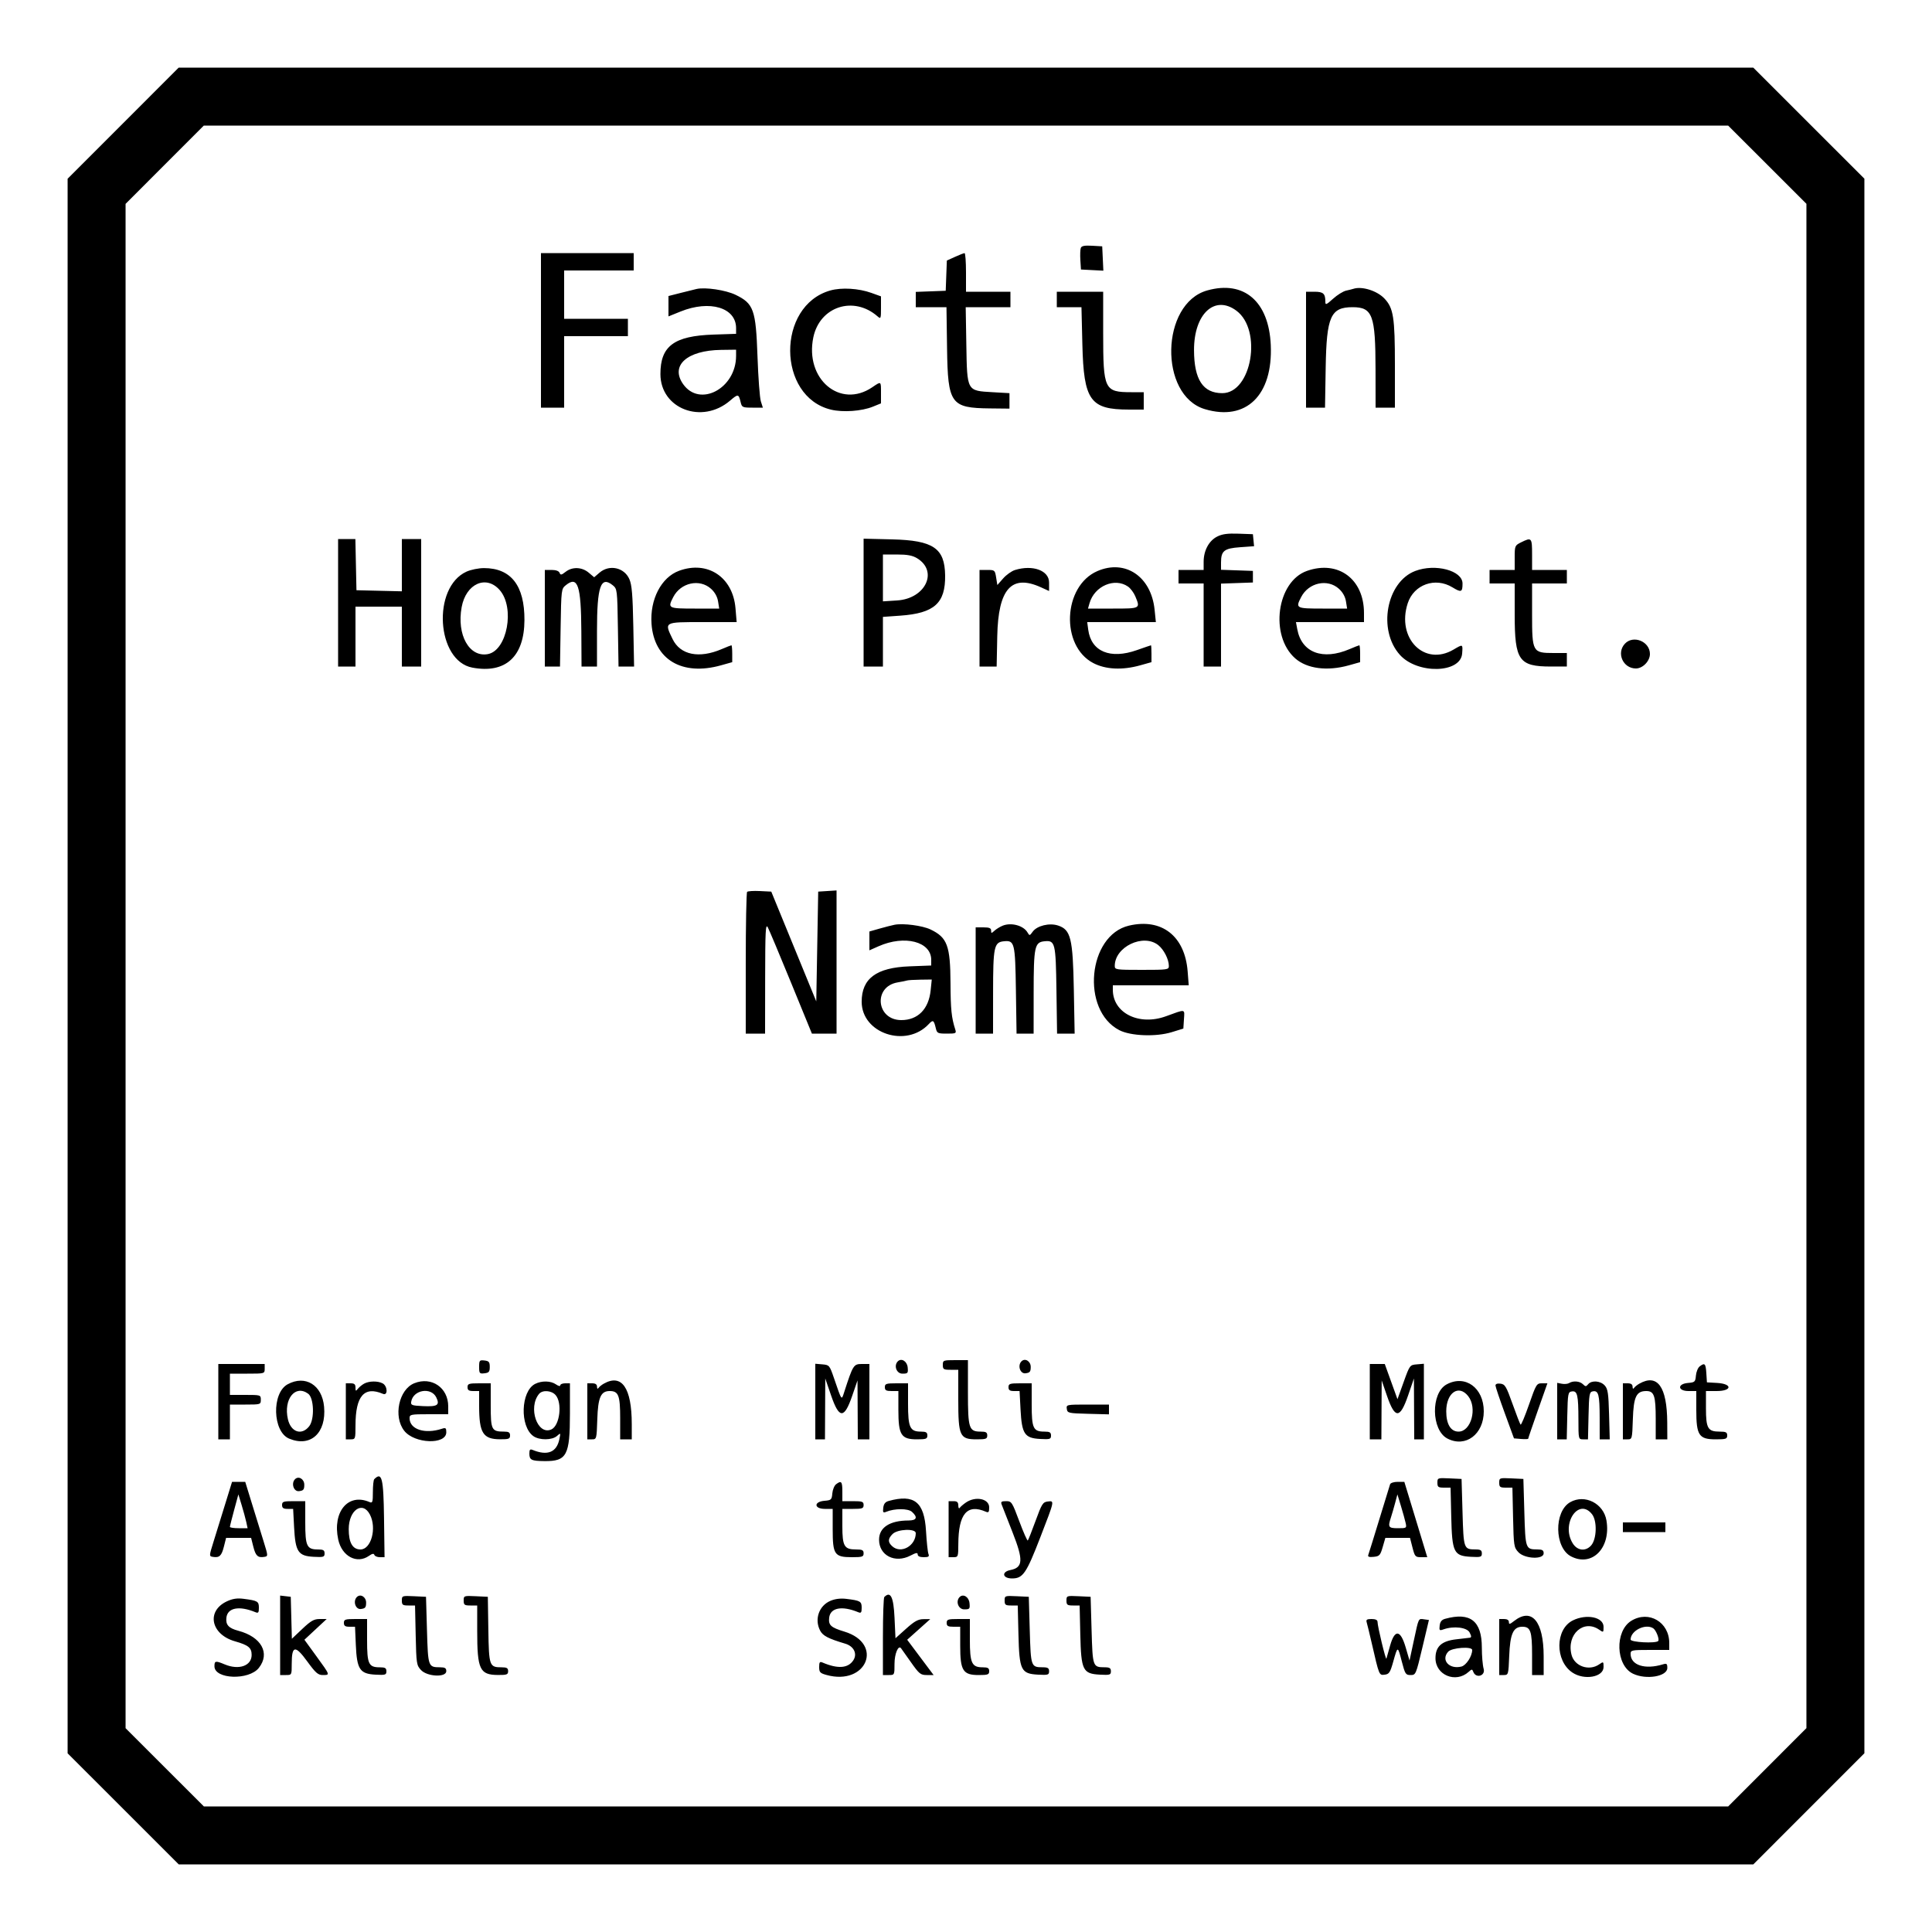 <svg id="svg" version="1.1" xmlns="http://www.w3.org/2000/svg" xmlns:xlink="http://www.w3.org/1999/xlink" width="400" height="400" viewBox="0, 0, 400,400"><g id="svgg"><path id="path0" d="M25.497 25.503 L 14.000 37.005 14.000 200.005 L 14.000 363.005 25.503 374.503 L 37.005 386.000 200.005 386.000 L 363.005 386.000 374.503 374.497 L 386.000 362.995 386.000 199.995 L 386.000 36.995 374.497 25.497 L 362.995 14.000 199.995 14.000 L 36.995 14.000 25.497 25.503 M365.896 34.096 L 374.000 42.193 374.000 199.993 L 374.000 357.793 365.904 365.896 L 357.807 374.000 200.007 374.000 L 42.207 374.000 34.104 365.904 L 26.000 357.807 26.000 200.007 L 26.000 42.207 34.096 34.104 L 42.193 26.000 199.993 26.000 L 357.793 26.000 365.896 34.096 M223.772 51.330 C 223.651 51.644,223.608 52.779,223.676 53.851 L 223.800 55.800 226.120 55.921 L 228.439 56.041 228.320 53.521 L 228.200 51.000 226.096 50.879 C 224.555 50.790,223.932 50.911,223.772 51.330 M112.000 68.400 L 112.000 84.400 114.400 84.400 L 116.800 84.400 116.800 77.000 L 116.800 69.600 123.400 69.600 L 130.000 69.600 130.000 67.800 L 130.000 66.000 123.400 66.000 L 116.800 66.000 116.800 61.000 L 116.800 56.000 124.000 56.000 L 131.200 56.000 131.200 54.200 L 131.200 52.400 121.600 52.400 L 112.000 52.400 112.000 68.400 M197.717 53.181 L 196.035 53.945 195.917 57.073 L 195.800 60.200 192.700 60.317 L 189.600 60.434 189.600 62.017 L 189.600 63.600 192.778 63.600 L 195.956 63.600 196.078 72.172 C 196.241 83.633,196.842 84.472,204.951 84.557 L 209.000 84.600 209.000 83.000 L 209.000 81.400 205.509 81.200 C 200.145 80.893,200.231 81.048,200.069 71.390 L 199.939 63.600 204.569 63.600 L 209.200 63.600 209.200 62.000 L 209.200 60.400 204.600 60.400 L 200.000 60.400 200.000 56.400 C 200.000 54.200,199.865 52.404,199.700 52.409 C 199.535 52.414,198.643 52.761,197.717 53.181 M144.200 59.833 C 143.760 59.934,142.275 60.304,140.900 60.653 L 138.400 61.289 138.400 63.398 L 138.400 65.507 140.896 64.499 C 146.950 62.053,152.400 63.682,152.400 67.938 L 152.400 69.116 147.700 69.273 C 139.543 69.546,136.717 71.655,136.733 77.462 C 136.752 84.651,145.341 87.922,151.149 82.951 C 152.824 81.517,152.930 81.534,153.352 83.300 C 153.599 84.332,153.749 84.400,155.780 84.400 L 157.944 84.400 157.528 83.100 C 157.299 82.385,156.985 78.183,156.830 73.762 C 156.492 64.120,156.041 62.853,152.301 61.042 C 150.251 60.050,146.003 59.416,144.200 59.833 M171.917 60.137 C 160.749 63.284,160.854 82.126,172.054 84.813 C 174.534 85.408,178.402 85.135,180.700 84.203 L 182.400 83.513 182.400 81.357 C 182.400 78.860,182.469 78.906,180.592 80.179 C 173.943 84.692,166.599 78.476,168.389 69.851 C 169.717 63.454,176.742 61.163,181.700 65.510 C 182.357 66.086,182.400 65.978,182.400 63.741 L 182.400 61.358 180.408 60.642 C 177.768 59.693,174.239 59.483,171.917 60.137 M249.939 60.133 C 240.284 62.848,239.905 81.848,249.449 84.708 C 257.988 87.266,263.560 81.847,263.100 71.433 C 262.701 62.401,257.563 57.990,249.939 60.133 M280.200 59.797 C 279.980 59.870,279.300 60.040,278.690 60.175 C 278.079 60.310,276.864 61.067,275.990 61.857 C 274.595 63.117,274.400 63.193,274.400 62.479 C 274.400 60.789,273.980 60.400,272.157 60.400 L 270.400 60.400 270.400 72.400 L 270.400 84.400 272.365 84.400 L 274.330 84.400 274.469 76.100 C 274.646 65.515,275.498 63.600,280.032 63.600 C 284.175 63.600,284.777 65.232,284.790 76.500 L 284.800 84.400 286.800 84.400 L 288.800 84.400 288.800 75.577 C 288.800 65.698,288.500 63.787,286.640 61.815 C 285.111 60.193,281.966 59.208,280.200 59.797 M218.800 62.000 L 218.800 63.600 221.353 63.600 L 223.905 63.600 224.092 71.300 C 224.374 82.920,225.706 84.792,233.700 84.798 L 236.800 84.800 236.800 83.000 L 236.800 81.200 234.226 81.200 C 228.646 81.200,228.400 80.686,228.400 69.013 L 228.400 60.400 223.600 60.400 L 218.800 60.400 218.800 62.000 M255.991 64.331 C 261.387 68.353,259.150 81.400,253.063 81.400 C 249.068 81.400,247.223 78.591,247.209 72.487 C 247.191 64.973,251.492 60.979,255.991 64.331 M152.398 73.700 C 152.386 80.441,144.865 84.426,141.424 79.513 C 138.737 75.677,142.236 72.534,149.300 72.441 L 152.400 72.400 152.398 73.700 M252.000 111.092 C 250.299 111.952,249.201 113.994,249.201 116.300 L 249.200 118.000 246.600 118.000 L 244.000 118.000 244.000 119.400 L 244.000 120.800 246.600 120.800 L 249.200 120.800 249.200 129.400 L 249.200 138.000 251.000 138.000 L 252.800 138.000 252.800 129.416 L 252.800 120.832 256.100 120.716 L 259.400 120.600 259.400 119.400 L 259.400 118.200 256.100 118.084 L 252.800 117.968 252.800 116.460 C 252.800 114.046,253.441 113.533,256.751 113.296 L 259.642 113.089 259.521 111.845 L 259.400 110.600 256.400 110.492 C 254.159 110.412,253.046 110.564,252.000 111.092 M70.000 124.800 L 70.000 138.000 71.800 138.000 L 73.600 138.000 73.600 131.800 L 73.600 125.600 78.400 125.600 L 83.200 125.600 83.200 131.800 L 83.200 138.000 85.200 138.000 L 87.200 138.000 87.200 124.800 L 87.200 111.600 85.200 111.600 L 83.200 111.600 83.200 117.013 L 83.200 122.425 78.500 122.313 L 73.800 122.200 73.688 116.900 L 73.577 111.600 71.788 111.600 L 70.000 111.600 70.000 124.800 M178.800 124.763 L 178.800 138.000 180.800 138.000 L 182.800 138.000 182.800 132.860 L 182.800 127.720 186.403 127.464 C 193.446 126.964,195.760 124.883,195.678 119.120 C 195.598 113.488,193.228 111.880,184.700 111.671 L 178.800 111.527 178.800 124.763 M314.900 112.298 C 313.639 112.926,313.600 113.020,313.600 115.473 L 313.600 118.000 311.000 118.000 L 308.400 118.000 308.400 119.400 L 308.400 120.800 311.000 120.800 L 313.600 120.800 313.601 127.300 C 313.602 136.743,314.481 137.998,321.100 137.999 L 324.400 138.000 324.400 136.600 L 324.400 135.200 321.675 135.200 C 317.306 135.200,317.200 135.010,317.200 127.184 L 317.200 120.800 320.800 120.800 L 324.400 120.800 324.400 119.400 L 324.400 118.000 320.800 118.000 L 317.200 118.000 317.200 114.800 C 317.200 111.294,317.111 111.198,314.900 112.298 M189.880 115.583 C 194.303 118.280,191.627 123.939,185.749 124.316 L 182.800 124.505 182.800 119.653 L 182.800 114.800 185.700 114.801 C 187.870 114.803,188.922 115.000,189.880 115.583 M96.583 118.352 C 89.416 121.608,90.343 136.827,97.795 138.225 C 104.651 139.512,108.544 135.966,108.581 128.400 C 108.617 121.236,105.804 117.618,100.200 117.618 C 99.100 117.618,97.473 117.948,96.583 118.352 M117.095 118.396 C 116.240 119.069,116.047 119.100,115.854 118.596 C 115.711 118.224,115.095 118.000,114.213 118.000 L 112.800 118.000 112.800 128.000 L 112.800 138.000 114.370 138.000 L 115.940 138.000 116.070 129.964 C 116.198 122.043,116.214 121.917,117.157 121.153 C 119.626 119.156,120.308 121.188,120.360 130.700 L 120.400 138.000 122.000 138.000 L 123.600 138.000 123.600 130.626 C 123.600 121.391,124.372 119.154,126.863 121.170 C 127.781 121.912,127.803 122.093,127.930 129.964 L 128.060 138.000 129.670 138.000 L 131.281 138.000 131.121 129.700 C 130.994 123.114,130.824 121.090,130.300 119.897 C 129.238 117.485,126.156 116.816,124.131 118.558 L 123.016 119.517 121.878 118.558 C 120.472 117.375,118.479 117.308,117.095 118.396 M140.600 118.172 C 136.910 119.522,134.528 124.111,134.891 129.170 C 135.422 136.557,141.210 140.010,149.274 137.747 L 151.600 137.095 151.600 135.347 C 151.600 134.386,151.525 133.600,151.433 133.600 C 151.341 133.600,150.441 133.954,149.432 134.386 C 144.743 136.396,140.849 135.606,139.259 132.322 C 137.520 128.730,137.396 128.800,145.458 128.800 L 152.516 128.800 152.276 125.936 C 151.735 119.479,146.513 116.007,140.600 118.172 M210.141 118.014 C 209.448 118.227,208.343 119.015,207.686 119.763 L 206.490 121.125 206.240 119.563 C 205.998 118.049,205.941 118.000,204.395 118.000 L 202.800 118.000 202.800 128.000 L 202.800 138.000 204.572 138.000 L 206.345 138.000 206.472 131.700 C 206.671 121.914,209.423 118.831,215.500 121.589 L 217.200 122.361 217.200 120.595 C 217.200 118.114,213.823 116.879,210.141 118.014 M227.200 118.238 C 220.070 121.326,219.519 133.713,226.352 137.282 C 228.908 138.618,232.379 138.784,236.074 137.747 L 238.400 137.095 238.400 135.347 C 238.400 134.386,238.355 133.601,238.300 133.602 C 238.245 133.603,236.940 134.049,235.400 134.593 C 229.861 136.552,225.913 134.904,225.307 130.381 L 225.095 128.800 232.203 128.800 L 239.310 128.800 239.047 126.229 C 238.343 119.359,232.974 115.737,227.200 118.238 M270.600 118.196 C 264.325 120.397,262.817 131.620,268.166 136.316 C 270.609 138.462,274.802 139.002,279.274 137.747 L 281.600 137.095 281.600 135.347 C 281.600 134.386,281.525 133.600,281.433 133.600 C 281.341 133.600,280.441 133.954,279.432 134.386 C 273.858 136.776,269.498 135.132,268.592 130.300 L 268.311 128.800 275.355 128.800 L 282.400 128.800 282.398 126.900 C 282.390 119.873,277.051 115.934,270.600 118.196 M293.012 118.213 C 287.020 120.499,285.203 130.459,289.841 135.593 C 293.480 139.620,302.425 139.415,302.723 135.297 C 302.866 133.321,302.896 133.334,300.945 134.486 C 294.914 138.044,289.089 132.163,291.454 124.905 C 292.722 121.013,297.152 119.432,300.710 121.601 C 302.541 122.718,302.800 122.620,302.800 120.810 C 302.800 118.122,297.169 116.628,293.012 118.213 M103.462 122.171 C 106.650 125.814,105.010 134.674,101.010 135.425 C 97.156 136.147,94.528 131.440,95.581 125.700 C 96.473 120.839,100.657 118.965,103.462 122.171 M147.208 121.900 C 147.992 122.607,148.513 123.535,148.666 124.500 L 148.905 126.000 143.852 126.000 C 138.304 126.000,138.190 125.939,139.392 123.615 C 140.939 120.624,144.842 119.768,147.208 121.900 M233.553 121.452 C 234.065 121.811,234.735 122.705,235.042 123.439 C 236.118 126.015,236.144 126.000,230.428 126.000 L 225.256 126.000 225.579 124.873 C 226.598 121.322,230.796 119.521,233.553 121.452 M277.208 121.900 C 277.992 122.607,278.513 123.535,278.666 124.500 L 278.905 126.000 273.852 126.000 C 268.304 126.000,268.190 125.939,269.392 123.615 C 270.939 120.624,274.842 119.768,277.208 121.900 M336.416 133.275 C 334.613 135.210,336.033 138.400,338.697 138.400 C 340.118 138.400,341.600 136.869,341.600 135.400 C 341.600 132.812,338.160 131.403,336.416 133.275 M154.684 184.650 C 154.528 184.806,154.400 191.473,154.400 199.467 L 154.400 214.000 156.400 214.000 L 158.400 214.000 158.416 202.500 C 158.430 192.664,158.509 191.145,158.967 192.000 C 159.261 192.550,161.435 197.725,163.798 203.500 L 168.096 214.000 170.648 214.000 L 173.200 214.000 173.200 199.178 L 173.200 184.356 171.300 184.478 L 169.400 184.600 169.200 195.965 L 169.000 207.329 164.342 195.965 L 159.683 184.600 157.325 184.483 C 156.028 184.419,154.840 184.494,154.684 184.650 M185.200 191.464 C 184.650 191.572,183.255 191.929,182.100 192.258 L 180.000 192.857 180.000 194.806 L 180.000 196.755 181.900 195.913 C 187.289 193.523,192.800 194.945,192.800 198.723 L 192.800 199.899 188.286 200.072 C 181.438 200.334,178.400 202.586,178.400 207.400 C 178.400 213.973,187.623 217.036,192.300 212.015 C 193.172 211.079,193.342 211.182,193.752 212.900 C 193.996 213.920,194.162 214.000,196.035 214.000 C 197.948 214.000,198.039 213.953,197.765 213.100 C 196.996 210.701,196.817 208.957,196.792 203.600 C 196.755 195.781,196.131 194.098,192.647 192.433 C 190.965 191.629,186.999 191.113,185.200 191.464 M207.608 191.646 C 207.063 191.864,206.298 192.331,205.908 192.683 C 205.258 193.272,205.200 193.270,205.200 192.662 C 205.200 192.156,204.822 192.000,203.600 192.000 L 202.000 192.000 202.000 203.000 L 202.000 214.000 203.800 214.000 L 205.600 214.000 205.606 205.500 C 205.612 195.994,205.805 195.080,207.843 194.880 C 210.061 194.662,210.186 195.171,210.333 205.061 L 210.467 214.000 212.233 214.000 L 214.000 214.000 214.006 205.500 C 214.012 195.994,214.205 195.080,216.243 194.880 C 218.462 194.661,218.586 195.170,218.727 205.061 L 218.855 214.000 220.675 214.000 L 222.494 214.000 222.325 204.900 C 222.127 194.254,221.694 192.489,219.068 191.623 C 217.262 191.026,214.692 191.655,213.796 192.911 C 213.194 193.757,213.142 193.764,212.741 193.063 C 211.922 191.633,209.392 190.935,207.608 191.646 M233.738 191.642 C 225.202 193.645,223.768 209.157,231.739 213.283 C 234.095 214.503,239.333 214.702,242.600 213.696 L 245.000 212.956 245.124 211.025 C 245.264 208.842,245.555 208.891,241.400 210.405 C 235.809 212.443,230.400 209.743,230.400 204.915 L 230.400 204.000 238.258 204.000 L 246.115 204.000 245.888 201.100 C 245.315 193.788,240.516 190.052,233.738 191.642 M239.795 195.667 C 240.958 196.582,242.000 198.624,242.000 199.987 C 242.000 200.766,241.763 200.800,236.400 200.800 C 231.021 200.800,230.800 200.768,230.800 199.980 C 230.800 196.037,236.680 193.217,239.795 195.667 M192.681 205.039 C 192.280 208.927,190.039 211.200,186.608 211.200 C 181.406 211.200,180.737 204.253,185.855 203.394 C 186.705 203.251,187.580 203.073,187.800 202.999 C 188.020 202.924,189.260 202.849,190.556 202.832 L 192.912 202.800 192.681 205.039 M99.200 283.000 C 99.200 284.349,99.279 284.444,100.300 284.327 C 101.227 284.220,101.400 284.012,101.400 283.000 C 101.400 281.988,101.227 281.780,100.300 281.673 C 99.279 281.556,99.200 281.651,99.200 283.000 M185.884 281.850 C 184.999 282.734,185.614 284.400,186.825 284.400 C 187.967 284.400,188.042 284.311,187.925 283.100 C 187.803 281.830,186.625 281.109,185.884 281.850 M195.200 282.600 C 195.200 283.500,195.360 283.600,196.800 283.600 L 198.400 283.600 198.400 289.746 C 198.400 297.349,198.702 298.000,202.229 298.000 C 204.133 298.000,204.400 297.902,204.400 297.200 C 204.400 296.559,204.133 296.400,203.062 296.400 C 200.605 296.400,200.400 295.773,200.400 288.269 L 200.400 281.600 197.800 281.600 C 195.293 281.600,195.200 281.636,195.200 282.600 M211.484 281.850 C 210.630 282.703,211.207 284.452,212.300 284.327 C 213.227 284.220,213.400 284.012,213.400 283.000 C 213.400 281.819,212.221 281.112,211.484 281.850 M45.200 290.200 L 45.200 298.000 46.400 298.000 L 47.600 298.000 47.600 294.400 L 47.600 290.800 50.800 290.800 C 53.947 290.800,54.000 290.783,54.000 289.800 C 54.000 288.817,53.947 288.800,50.800 288.800 L 47.600 288.800 47.600 286.600 L 47.600 284.400 51.200 284.400 C 54.773 284.400,54.800 284.393,54.800 283.400 L 54.800 282.400 50.000 282.400 L 45.200 282.400 45.200 290.200 M168.800 290.176 L 168.800 298.000 169.800 298.000 L 170.800 298.000 170.832 291.700 L 170.863 285.400 172.072 288.923 C 173.741 293.782,174.787 293.800,176.437 289.000 L 177.537 285.800 177.569 291.900 L 177.600 298.000 178.800 298.000 L 180.000 298.000 180.000 290.200 L 180.000 282.400 178.429 282.400 C 176.732 282.400,176.596 282.615,174.794 288.186 C 174.207 290.000,174.327 290.166,172.623 285.200 C 171.760 282.686,171.682 282.596,170.265 282.476 L 168.800 282.352 168.800 290.176 M283.600 290.200 L 283.600 298.000 284.800 298.000 L 286.000 298.000 286.031 291.900 L 286.063 285.800 287.163 289.000 C 288.813 293.800,289.859 293.782,291.528 288.923 L 292.737 285.400 292.768 291.700 L 292.800 298.000 293.800 298.000 L 294.800 298.000 294.800 290.176 L 294.800 282.352 293.341 282.476 C 291.892 282.599,291.872 282.625,290.606 286.146 L 289.331 289.691 288.016 286.046 L 286.702 282.400 285.151 282.400 L 283.600 282.400 283.600 290.200 M351.899 282.900 C 351.539 283.175,351.190 284.030,351.122 284.800 C 351.008 286.103,350.896 286.209,349.500 286.324 C 347.231 286.512,347.320 288.000,349.600 288.000 L 351.200 288.000 351.200 291.946 C 351.200 297.178,351.747 298.000,355.229 298.000 C 357.333 298.000,357.600 297.910,357.600 297.200 C 357.600 296.536,357.333 296.400,356.029 296.400 C 353.591 296.400,353.200 295.733,353.200 291.571 L 353.200 288.000 355.400 288.000 C 358.628 288.000,358.717 286.506,355.500 286.321 L 353.400 286.200 353.278 284.300 C 353.149 282.293,352.953 282.094,351.899 282.900 M59.553 286.601 C 56.213 288.416,56.429 296.417,59.856 297.849 C 64.296 299.704,67.592 296.700,67.098 291.248 C 66.690 286.746,63.219 284.609,59.553 286.601 M75.400 286.462 C 74.960 286.703,74.375 287.181,74.100 287.526 C 73.661 288.076,73.600 288.045,73.600 287.276 C 73.600 286.608,73.362 286.400,72.600 286.400 L 71.600 286.400 71.600 292.200 L 71.600 298.000 72.600 298.000 C 73.575 298.000,73.600 297.926,73.602 295.100 C 73.607 288.998,75.419 286.926,79.300 288.586 C 80.330 289.027,80.260 286.967,79.226 286.414 C 78.230 285.881,76.421 285.904,75.400 286.462 M85.767 286.388 C 82.569 287.681,81.387 293.295,83.695 296.230 C 85.817 298.927,92.400 299.158,92.400 296.535 C 92.400 295.647,92.277 295.547,91.500 295.805 C 87.969 296.974,84.800 295.940,84.800 293.618 C 84.800 292.848,85.037 292.800,88.800 292.800 L 92.800 292.800 92.800 291.180 C 92.800 287.295,89.345 284.940,85.767 286.388 M110.800 286.517 C 107.812 288.026,107.574 295.335,110.447 297.348 C 111.686 298.216,114.325 298.190,115.318 297.300 C 116.082 296.616,116.093 296.632,115.805 298.000 C 115.240 300.687,113.339 301.447,110.300 300.201 C 109.741 299.972,109.600 300.120,109.600 300.934 C 109.600 302.271,110.017 302.480,112.737 302.506 C 117.351 302.549,118.000 301.333,118.000 292.640 L 118.000 286.400 117.000 286.400 C 116.450 286.400,116.000 286.590,116.000 286.823 C 116.000 287.060,115.609 286.972,115.111 286.623 C 114.041 285.873,112.166 285.827,110.800 286.517 M125.000 286.478 C 124.560 286.727,124.068 287.127,123.906 287.366 C 123.727 287.630,123.610 287.526,123.606 287.100 C 123.602 286.622,123.283 286.400,122.600 286.400 L 121.600 286.400 121.600 292.200 L 121.600 298.000 122.564 298.000 C 123.511 298.000,123.529 297.931,123.664 293.841 C 123.812 289.310,124.389 288.000,126.233 288.000 C 128.052 288.000,128.400 288.905,128.400 293.629 L 128.400 298.000 129.600 298.000 L 130.800 298.000 130.800 294.855 C 130.800 287.340,128.736 284.359,125.000 286.478 M299.505 286.626 C 296.201 288.419,296.316 296.102,299.673 297.838 C 303.431 299.781,307.200 296.958,307.200 292.200 C 307.200 287.324,303.353 284.538,299.505 286.626 M324.874 286.346 C 324.585 286.529,323.910 286.595,323.374 286.493 L 322.400 286.307 322.400 292.153 L 322.400 298.000 323.388 298.000 L 324.375 298.000 324.488 293.100 C 324.594 288.454,324.644 288.194,325.448 288.079 C 326.578 287.918,326.788 288.823,326.795 293.900 C 326.800 297.992,326.802 298.000,327.788 298.000 L 328.775 298.000 328.888 293.105 C 328.989 288.681,329.072 288.196,329.752 288.066 C 330.953 287.835,331.187 288.718,331.194 293.500 L 331.200 298.000 332.240 298.000 L 333.280 298.000 333.140 292.842 C 333.021 288.454,332.886 287.557,332.238 286.842 C 331.356 285.868,329.520 285.733,328.809 286.589 C 328.379 287.107,328.250 287.107,327.732 286.589 C 327.085 285.942,325.697 285.824,324.874 286.346 M339.400 286.478 C 338.960 286.727,338.468 287.127,338.306 287.366 C 338.127 287.630,338.010 287.526,338.006 287.100 C 338.002 286.622,337.683 286.400,337.000 286.400 L 336.000 286.400 336.000 292.200 L 336.000 298.000 336.964 298.000 C 337.911 298.000,337.929 297.931,338.064 293.841 C 338.216 289.179,338.779 288.000,340.848 288.000 C 342.473 288.000,342.800 288.967,342.800 293.774 L 342.800 298.000 344.000 298.000 L 345.200 298.000 345.183 294.500 C 345.146 287.106,343.157 284.347,339.400 286.478 M96.800 287.200 C 96.800 287.822,97.067 288.000,98.000 288.000 L 99.200 288.000 99.200 291.103 C 99.200 296.673,100.007 297.966,103.500 297.987 C 105.338 297.998,105.600 297.900,105.600 297.200 C 105.600 296.574,105.333 296.400,104.374 296.400 C 101.773 296.400,101.600 296.063,101.600 290.986 L 101.600 286.400 99.200 286.400 C 97.067 286.400,96.800 286.489,96.800 287.200 M183.200 287.200 C 183.200 287.848,183.467 288.000,184.600 288.000 L 186.000 288.000 186.000 291.946 C 186.000 297.095,186.573 298.000,189.829 298.000 C 191.733 298.000,192.000 297.902,192.000 297.200 C 192.000 296.559,191.733 296.400,190.662 296.400 C 188.395 296.400,188.000 295.550,188.000 290.669 L 188.000 286.400 185.600 286.400 C 183.467 286.400,183.200 286.489,183.200 287.200 M208.800 287.200 C 208.800 287.814,209.067 288.000,209.945 288.000 L 211.091 288.000 211.291 291.832 C 211.556 296.884,212.132 297.750,215.341 297.920 C 217.391 298.029,217.600 297.964,217.600 297.220 C 217.600 296.553,217.344 296.400,216.229 296.400 C 213.917 296.400,213.600 295.721,213.600 290.771 L 213.600 286.400 211.200 286.400 C 209.067 286.400,208.800 286.489,208.800 287.200 M309.626 286.873 C 309.640 287.163,310.508 289.740,311.553 292.600 L 313.454 297.800 314.927 297.924 C 315.737 297.992,316.400 297.964,316.400 297.861 C 316.400 297.758,317.294 295.137,318.387 292.037 L 320.374 286.400 319.235 286.400 C 318.146 286.400,318.031 286.590,316.569 290.787 C 315.728 293.200,314.943 295.076,314.824 294.957 C 314.704 294.838,313.954 292.909,313.156 290.670 C 311.854 287.016,311.598 286.587,310.653 286.473 C 309.976 286.392,309.609 286.535,309.626 286.873 M63.802 288.552 C 65.016 289.440,65.153 293.851,64.010 295.300 C 62.454 297.272,60.213 296.516,59.603 293.814 C 58.669 289.674,61.126 286.595,63.802 288.552 M90.338 289.339 C 91.095 290.926,90.569 291.262,87.559 291.121 C 85.253 291.012,85.013 290.921,85.136 290.200 C 85.555 287.737,89.279 287.121,90.338 289.339 M115.009 288.810 C 116.468 290.422,115.906 295.150,114.160 295.945 C 111.277 297.259,109.255 291.426,111.609 288.589 C 112.311 287.744,114.152 287.863,115.009 288.810 M303.971 289.054 C 305.907 291.515,304.583 296.400,301.980 296.400 C 300.362 296.400,299.429 294.863,299.429 292.200 C 299.429 288.347,302.009 286.560,303.971 289.054 M220.872 291.700 C 220.995 292.561,221.185 292.605,225.300 292.714 L 229.600 292.827 229.600 291.814 L 229.600 290.800 225.172 290.800 C 220.809 290.800,220.746 290.813,220.872 291.700 M61.084 306.250 C 60.230 307.103,60.807 308.852,61.900 308.727 C 62.827 308.620,63.000 308.412,63.000 307.400 C 63.000 306.219,61.821 305.512,61.084 306.250 M77.484 306.250 C 77.328 306.406,77.200 307.603,77.200 308.909 C 77.200 311.021,77.122 311.252,76.500 310.982 C 72.078 309.063,68.793 312.996,70.023 318.735 C 70.770 322.216,73.886 323.876,76.386 322.125 C 77.070 321.646,77.396 321.588,77.508 321.925 C 77.595 322.186,78.105 322.400,78.642 322.400 L 79.617 322.400 79.508 314.300 C 79.397 305.978,79.067 304.666,77.484 306.250 M297.600 306.981 C 297.600 307.874,297.769 308.000,298.963 308.000 L 300.327 308.000 300.463 313.972 C 300.634 321.430,300.976 322.131,304.541 322.320 C 306.591 322.429,306.800 322.364,306.800 321.620 C 306.800 320.963,306.542 320.799,305.500 320.794 C 303.050 320.782,303.019 320.695,302.800 313.115 L 302.600 306.200 300.100 306.081 C 297.656 305.965,297.600 305.985,297.600 306.981 M310.400 306.981 C 310.400 307.874,310.569 308.000,311.764 308.000 L 313.128 308.000 313.264 314.169 C 313.394 320.054,313.444 320.384,314.370 321.369 C 315.672 322.754,319.600 322.927,319.600 321.600 C 319.600 320.965,319.331 320.799,318.300 320.794 C 315.850 320.782,315.819 320.695,315.600 313.115 L 315.400 306.200 312.900 306.081 C 310.456 305.965,310.400 305.985,310.400 306.981 M46.592 311.500 C 45.794 314.085,44.720 317.550,44.206 319.200 C 43.285 322.154,43.283 322.202,44.065 322.332 C 45.414 322.555,45.871 322.136,46.350 320.234 L 46.812 318.400 49.400 318.400 L 51.988 318.400 52.450 320.234 C 52.929 322.136,53.386 322.555,54.735 322.332 C 55.517 322.202,55.515 322.155,54.599 319.200 C 54.087 317.550,53.017 314.085,52.220 311.500 L 50.772 306.800 49.408 306.800 L 48.044 306.800 46.592 311.500 M173.099 307.300 C 172.739 307.575,172.390 308.430,172.322 309.200 C 172.208 310.503,172.096 310.609,170.700 310.724 C 168.431 310.912,168.520 312.400,170.800 312.400 L 172.400 312.400 172.400 316.600 C 172.400 321.872,172.764 322.400,176.400 322.400 C 178.533 322.400,178.800 322.311,178.800 321.600 C 178.800 320.936,178.533 320.800,177.229 320.800 C 174.791 320.800,174.400 320.133,174.400 315.971 L 174.400 312.400 176.600 312.400 C 178.533 312.400,178.800 312.303,178.800 311.600 C 178.800 310.897,178.533 310.800,176.600 310.800 L 174.400 310.800 174.400 308.800 C 174.400 306.713,174.188 306.468,173.099 307.300 M287.805 307.300 C 287.711 307.575,286.701 310.860,285.561 314.600 C 284.420 318.340,283.398 321.638,283.289 321.929 C 283.145 322.316,283.447 322.424,284.407 322.329 C 285.597 322.212,285.773 322.020,286.273 320.300 L 286.824 318.400 289.375 318.400 L 291.926 318.400 292.439 320.400 C 292.919 322.274,293.031 322.400,294.226 322.400 L 295.501 322.400 294.195 318.100 C 293.476 315.735,292.408 312.225,291.820 310.300 L 290.752 306.800 289.363 306.800 C 288.600 306.800,287.898 307.025,287.805 307.300 M50.982 315.100 L 51.264 316.400 49.432 316.400 C 48.424 316.400,47.600 316.277,47.600 316.127 C 47.600 315.977,47.995 314.402,48.477 312.627 L 49.354 309.400 50.027 311.600 C 50.397 312.810,50.826 314.385,50.982 315.100 M291.021 315.300 C 291.258 316.375,291.222 316.400,289.432 316.400 C 287.452 316.400,287.315 316.189,287.980 314.160 C 288.190 313.522,288.576 312.190,288.840 311.200 L 289.318 309.400 290.049 311.800 C 290.450 313.120,290.888 314.695,291.021 315.300 M184.000 310.756 C 183.283 310.954,182.963 311.354,182.868 312.171 C 182.756 313.140,182.845 313.265,183.468 313.007 C 185.218 312.281,188.007 312.283,188.811 313.010 C 190.063 314.143,189.802 314.800,188.100 314.802 C 184.212 314.808,182.000 316.250,182.000 318.778 C 182.000 322.057,185.309 323.732,188.500 322.068 C 189.674 321.456,190.000 321.407,190.000 321.843 C 190.000 322.199,190.448 322.400,191.243 322.400 C 192.256 322.400,192.437 322.272,192.221 321.709 C 192.075 321.329,191.851 319.214,191.723 317.009 C 191.373 310.964,189.307 309.291,184.000 310.756 M199.989 311.077 C 199.445 311.449,198.868 311.944,198.706 312.177 C 198.542 312.413,198.410 312.202,198.406 311.700 C 198.401 311.008,198.169 310.800,197.400 310.800 L 196.400 310.800 196.400 316.600 L 196.400 322.400 197.400 322.400 C 198.367 322.400,198.400 322.311,198.410 319.700 C 198.432 313.428,200.231 311.303,204.100 312.982 C 204.679 313.233,204.800 313.077,204.800 312.086 C 204.800 310.290,201.997 309.703,199.989 311.077 M325.105 311.003 C 321.696 312.924,321.809 320.446,325.273 322.238 C 329.621 324.486,333.560 320.482,332.599 314.791 C 332.002 311.262,328.124 309.302,325.105 311.003 M58.400 311.600 C 58.400 312.214,58.667 312.400,59.545 312.400 L 60.691 312.400 60.891 316.232 C 61.156 321.284,61.732 322.150,64.941 322.320 C 66.991 322.429,67.200 322.364,67.200 321.620 C 67.200 320.953,66.944 320.800,65.829 320.800 C 63.517 320.800,63.200 320.121,63.200 315.171 L 63.200 310.800 60.800 310.800 C 58.667 310.800,58.400 310.889,58.400 311.600 M207.382 311.500 C 207.529 311.885,208.548 314.485,209.647 317.277 C 211.909 323.026,211.819 324.536,209.183 325.063 C 207.288 325.442,207.559 326.800,209.530 326.800 C 211.790 326.800,212.485 325.787,215.407 318.226 C 218.387 310.518,218.349 310.706,216.907 310.873 C 215.918 310.988,215.682 311.366,214.407 314.867 C 213.633 316.993,212.908 318.825,212.796 318.938 C 212.683 319.050,211.892 317.265,211.037 314.971 C 209.544 310.966,209.435 310.800,208.298 310.800 C 207.336 310.800,207.164 310.931,207.382 311.500 M76.590 313.580 C 78.041 316.387,76.845 320.800,74.633 320.800 C 73.008 320.800,72.200 319.405,72.200 316.600 C 72.200 312.638,75.078 310.658,76.590 313.580 M329.610 313.500 C 330.708 314.891,330.593 318.682,329.414 319.985 C 328.251 321.269,326.542 321.052,325.596 319.500 C 323.149 315.488,326.833 309.982,329.610 313.500 M336.000 316.200 L 336.000 317.200 340.400 317.200 L 344.800 317.200 344.800 316.200 L 344.800 315.200 340.400 315.200 L 336.000 315.200 336.000 316.200 M189.600 317.420 C 189.600 320.061,186.537 321.772,184.731 320.138 C 183.788 319.284,183.807 318.593,184.800 317.600 C 185.831 316.569,189.600 316.427,189.600 317.420 M58.000 338.573 L 58.000 346.800 59.200 346.800 C 60.397 346.800,60.400 346.795,60.400 344.449 C 60.400 340.667,61.125 340.559,63.607 343.972 C 65.345 346.361,65.846 346.800,66.832 346.800 C 68.365 346.800,68.388 346.869,65.514 342.913 L 63.027 339.491 65.332 337.345 L 67.637 335.200 66.195 335.200 C 65.008 335.200,64.369 335.563,62.590 337.245 L 60.428 339.290 60.314 334.945 L 60.200 330.600 59.100 330.473 L 58.000 330.347 58.000 338.573 M73.884 330.650 C 73.030 331.503,73.607 333.252,74.700 333.127 C 75.627 333.020,75.800 332.812,75.800 331.800 C 75.800 330.619,74.621 329.912,73.884 330.650 M83.200 331.381 C 83.200 332.274,83.369 332.400,84.564 332.400 L 85.928 332.400 86.064 338.569 C 86.194 344.454,86.244 344.784,87.170 345.769 C 88.472 347.154,92.400 347.327,92.400 346.000 C 92.400 345.365,92.131 345.199,91.100 345.194 C 88.650 345.182,88.619 345.095,88.400 337.515 L 88.200 330.600 85.700 330.481 C 83.256 330.365,83.200 330.385,83.200 331.381 M96.000 331.381 C 96.000 332.279,96.166 332.400,97.400 332.400 L 98.800 332.400 98.800 337.703 C 98.800 345.646,99.329 346.764,103.100 346.787 C 104.938 346.798,105.200 346.700,105.200 346.000 C 105.200 345.361,104.933 345.200,103.876 345.200 C 101.314 345.200,101.223 344.944,101.106 337.400 L 101.000 330.600 98.500 330.481 C 96.056 330.365,96.000 330.385,96.000 331.381 M183.084 330.650 C 182.928 330.806,182.800 334.503,182.800 338.867 L 182.800 346.800 184.000 346.800 C 185.197 346.800,185.200 346.795,185.200 344.449 C 185.200 342.404,185.984 340.533,186.543 341.243 C 186.611 341.329,187.523 342.615,188.569 344.100 C 190.304 346.565,190.593 346.800,191.883 346.800 L 193.295 346.800 192.320 345.500 C 191.783 344.785,190.552 343.141,189.584 341.846 L 187.823 339.493 190.211 337.356 L 192.600 335.219 191.200 335.227 C 190.092 335.233,189.341 335.647,187.600 337.207 L 185.400 339.180 185.200 334.890 C 185.000 330.609,184.376 329.358,183.084 330.650 M198.684 330.650 C 197.799 331.534,198.414 333.200,199.625 333.200 C 200.767 333.200,200.842 333.111,200.725 331.900 C 200.603 330.630,199.425 329.909,198.684 330.650 M208.000 331.381 C 208.000 332.273,208.169 332.400,209.356 332.400 L 210.713 332.400 210.858 338.373 C 211.040 345.833,211.382 346.531,214.941 346.720 C 216.991 346.829,217.200 346.764,217.200 346.020 C 217.200 345.363,216.942 345.199,215.900 345.194 C 213.450 345.182,213.419 345.095,213.200 337.515 L 213.000 330.600 210.500 330.481 C 208.056 330.365,208.000 330.385,208.000 331.381 M220.800 331.381 C 220.800 332.274,220.969 332.400,222.163 332.400 L 223.527 332.400 223.663 338.372 C 223.834 345.830,224.176 346.531,227.741 346.720 C 229.791 346.829,230.000 346.764,230.000 346.020 C 230.000 345.363,229.742 345.199,228.700 345.194 C 226.250 345.182,226.219 345.095,226.000 337.515 L 225.800 330.600 223.300 330.481 C 220.856 330.365,220.800 330.385,220.800 331.381 M46.992 331.532 C 42.662 333.543,43.638 338.392,48.659 339.819 C 51.438 340.609,52.100 341.152,52.100 342.640 C 52.100 344.895,49.466 345.823,46.538 344.600 C 44.614 343.796,44.400 343.835,44.400 344.986 C 44.400 347.681,51.532 347.938,53.594 345.317 C 55.984 342.279,54.115 338.899,49.347 337.633 C 47.338 337.100,46.701 336.404,46.871 334.927 C 47.110 332.850,49.528 332.396,52.900 333.795 C 53.477 334.034,53.600 333.872,53.600 332.870 C 53.600 331.540,53.346 331.392,50.400 331.015 C 49.099 330.849,48.155 330.992,46.992 331.532 M171.931 331.435 C 169.557 332.446,168.583 335.246,169.791 337.584 C 170.355 338.673,171.457 339.249,175.000 340.306 C 176.790 340.840,177.550 342.406,176.671 343.748 C 175.584 345.407,173.471 345.561,170.300 344.212 C 169.721 343.966,169.600 344.126,169.600 345.138 C 169.600 346.212,169.784 346.414,171.100 346.779 C 179.420 349.089,183.051 340.298,174.808 337.802 C 172.017 336.957,171.493 336.477,171.671 334.927 C 171.910 332.850,174.328 332.396,177.700 333.795 C 178.277 334.034,178.400 333.872,178.400 332.870 C 178.400 331.537,178.132 331.383,175.200 331.027 C 174.020 330.885,172.894 331.025,171.931 331.435 M299.200 335.156 C 298.488 335.352,298.163 335.754,298.070 336.552 C 297.952 337.571,298.024 337.643,298.870 337.342 C 300.975 336.592,303.734 336.928,304.276 338.000 C 304.671 338.783,304.674 339.016,304.290 339.075 C 304.021 339.117,302.779 339.263,301.532 339.400 C 298.477 339.736,297.200 340.887,297.200 343.305 C 297.200 346.816,301.402 348.551,304.065 346.141 C 304.728 345.541,304.803 345.541,305.034 346.146 C 305.582 347.572,307.592 346.967,307.172 345.503 C 306.967 344.789,306.800 342.821,306.800 341.129 C 306.800 335.596,304.410 333.718,299.200 335.156 M313.454 335.629 C 312.580 336.316,312.400 336.350,312.400 335.829 C 312.400 335.425,312.043 335.200,311.400 335.200 L 310.400 335.200 310.400 341.000 L 310.400 346.800 311.353 346.800 C 312.283 346.800,312.311 346.700,312.465 342.865 C 312.651 338.235,313.297 336.800,315.195 336.800 C 316.879 336.800,317.200 337.724,317.200 342.574 L 317.200 346.800 318.400 346.800 L 319.600 346.800 319.598 342.900 C 319.594 335.650,317.132 332.736,313.454 335.629 M325.646 335.485 C 321.961 337.300,321.908 343.853,325.559 346.292 C 328.027 347.941,332.000 347.229,332.000 345.138 C 332.000 343.995,331.970 343.976,331.111 344.577 C 329.011 346.048,325.965 344.993,325.361 342.586 C 324.305 338.379,327.886 335.164,331.111 337.423 C 331.972 338.026,332.000 338.007,332.000 336.813 C 332.000 334.811,328.499 334.080,325.646 335.485 M337.761 335.559 C 334.277 337.683,334.504 344.819,338.110 346.530 C 340.847 347.829,345.200 347.095,345.200 345.335 C 345.200 344.453,345.072 344.346,344.300 344.583 C 340.572 345.727,337.600 344.767,337.600 342.418 C 337.600 341.648,337.837 341.600,341.600 341.600 L 345.600 341.600 345.600 340.160 C 345.600 335.841,341.370 333.358,337.761 335.559 M71.200 336.000 C 71.200 336.615,71.467 336.800,72.352 336.800 L 73.505 336.800 73.671 340.595 C 73.891 345.625,74.504 346.548,77.741 346.720 C 79.791 346.829,80.000 346.764,80.000 346.020 C 80.000 345.353,79.744 345.200,78.629 345.200 C 76.317 345.200,76.000 344.521,76.000 339.571 L 76.000 335.200 73.600 335.200 C 71.467 335.200,71.200 335.289,71.200 336.000 M196.000 336.000 C 196.000 336.648,196.267 336.800,197.400 336.800 L 198.800 336.800 198.800 340.746 C 198.800 345.895,199.373 346.800,202.629 346.800 C 204.533 346.800,204.800 346.702,204.800 346.000 C 204.800 345.359,204.533 345.200,203.462 345.200 C 201.195 345.200,200.800 344.350,200.800 339.469 L 200.800 335.200 198.400 335.200 C 196.267 335.200,196.000 335.289,196.000 336.000 M282.961 335.900 C 283.079 336.285,283.548 338.220,284.003 340.200 C 285.555 346.948,285.521 346.864,286.688 346.724 C 287.600 346.616,287.823 346.278,288.448 344.051 C 289.386 340.715,289.376 340.716,290.224 343.986 C 290.904 346.606,291.030 346.800,292.046 346.800 C 293.120 346.800,293.159 346.711,294.490 341.100 L 295.843 335.400 294.885 335.270 C 293.628 335.099,293.757 334.839,292.727 339.619 L 291.827 343.800 291.039 341.100 C 289.960 337.399,288.780 337.253,287.808 340.700 C 287.451 341.965,287.107 343.180,287.042 343.400 C 286.917 343.830,285.200 336.720,285.200 335.770 C 285.200 335.401,284.768 335.200,283.973 335.200 C 282.989 335.200,282.789 335.339,282.961 335.900 M342.275 337.114 C 342.872 337.494,343.631 339.436,343.308 339.759 C 342.776 340.291,337.600 340.014,337.600 339.454 C 337.600 337.613,340.655 336.084,342.275 337.114 M304.800 341.613 C 304.800 342.892,303.564 344.794,302.570 345.043 C 300.049 345.676,298.275 343.685,299.830 341.967 C 300.592 341.125,304.800 340.825,304.800 341.613 " stroke="none" fill="#000000" fill-rule="evenodd"></path></g></svg>